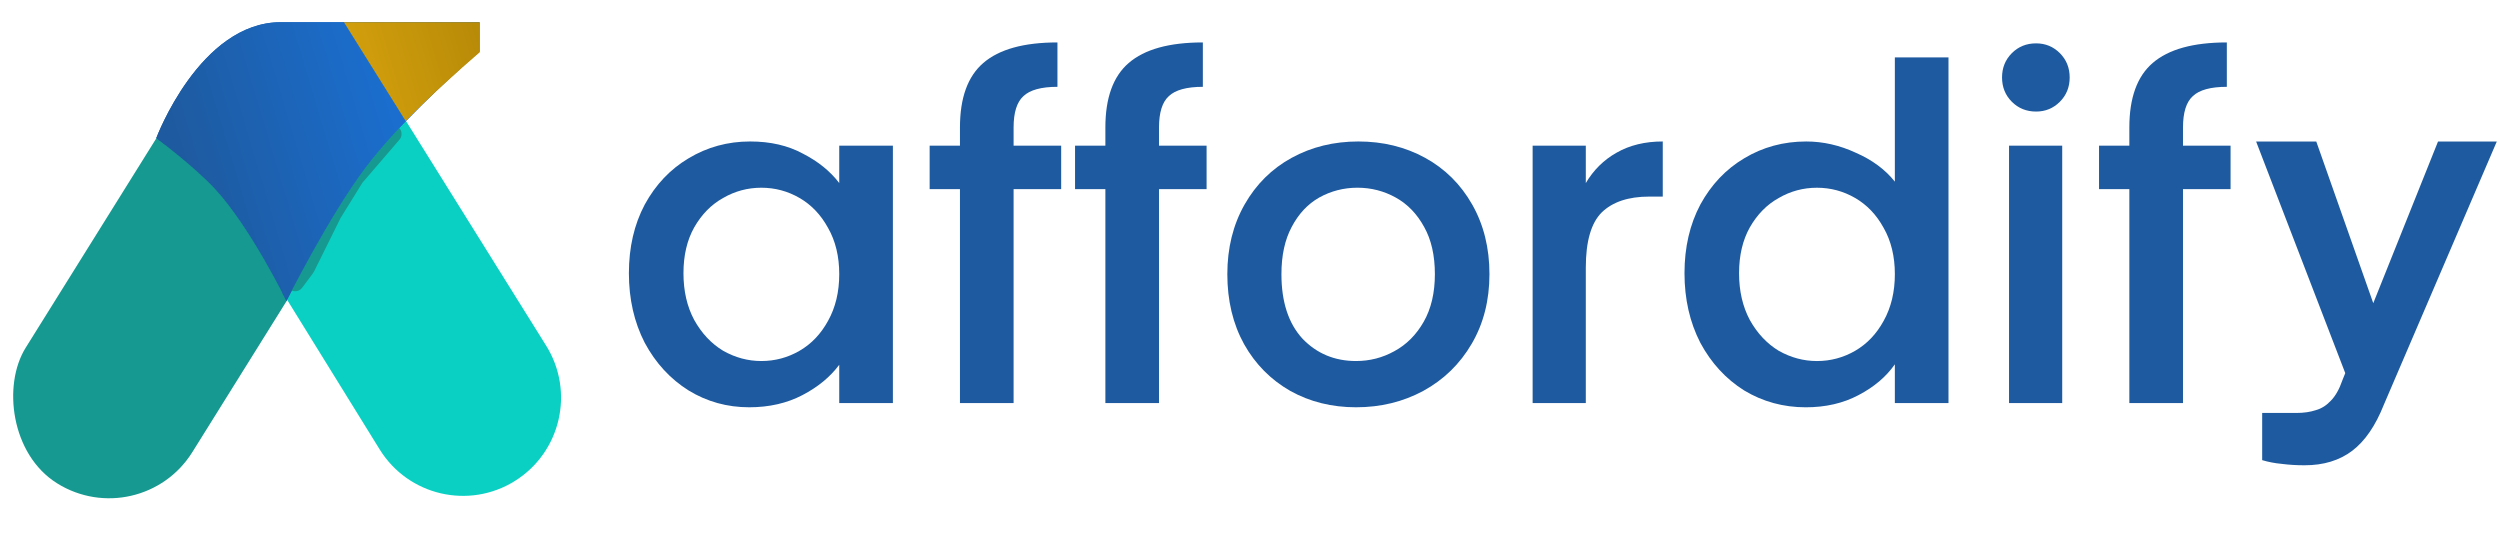 <svg width="192" height="41" viewBox="0 0 192 41" fill="none" xmlns="http://www.w3.org/2000/svg">
<rect width="15.095" height="38.754" rx="7.548" transform="matrix(0.848 0.531 -0.529 0.848 18.48 0.244)" fill="#159990"/>
<path d="M29.271 6.234C27.124 2.792 22.595 1.746 19.156 3.898V3.898C15.586 6.133 14.618 10.907 17.035 14.355L18.496 16.439L22.105 23.111L29.159 34.516C31.354 38.064 36.011 39.149 39.547 36.936V36.936C43.074 34.728 44.148 30.078 41.945 26.548L29.271 6.234Z" fill="#0AD0C3"/>
<path fill-rule="evenodd" clip-rule="evenodd" d="M36.818 1.704H21.572C15.337 1.704 12.006 10.6 12.006 10.6C12.006 10.6 14.879 12.765 16.447 14.437C19.198 17.368 21.999 23.11 21.999 23.11C21.999 23.11 25.287 16.549 28.105 12.824C30.432 9.749 34.253 6.208 36.818 3.964V1.704Z" fill="url(#paint0_linear_929_10311)"/>
<g filter="url(#filter0_f_929_10311)">
<path d="M22.662 21.685L23.476 20.598C23.489 20.582 23.5 20.564 23.509 20.545L25.562 16.403L27.271 13.646C27.28 13.631 27.291 13.616 27.303 13.603L30.157 10.287" stroke="#159990" stroke-width="1.365" stroke-linecap="round"/>
</g>
<g filter="url(#filter1_f_929_10311)">
<path d="M20.992 22.241L19.604 19.739L17.384 16.403L15.163 13.901L13.161 12.146C13.035 12.036 13.008 11.851 13.096 11.709L14.33 9.731" stroke="#159990" stroke-width="1.365" stroke-linecap="round"/>
</g>
<path fill-rule="evenodd" clip-rule="evenodd" d="M36.818 1.704H21.572C15.337 1.704 12.006 10.6 12.006 10.6C12.006 10.6 14.879 12.765 16.447 14.437C19.198 17.368 21.999 23.11 21.999 23.11C21.999 23.11 25.287 16.549 28.105 12.824C30.466 9.704 34.266 6.185 36.818 3.956V1.704Z" fill="url(#paint1_linear_929_10311)"/>
<path fill-rule="evenodd" clip-rule="evenodd" d="M31.158 9.298L26.415 1.705H36.844V4.013C35.209 5.421 33.089 7.325 31.158 9.298Z" fill="url(#paint2_linear_929_10311)"/>
<path d="M171.308 14.524H167.654V30.956H163.534V14.524H161.206V11.188H163.534V9.789C163.534 7.517 164.131 5.866 165.325 4.838C166.543 3.785 168.442 3.259 171.021 3.259V6.668C169.779 6.668 168.908 6.907 168.406 7.385C167.905 7.84 167.654 8.641 167.654 9.789V11.188H171.308V14.524Z" fill="#1E5A9F"/>
<path d="M156.372 8.568C155.631 8.568 155.011 8.317 154.509 7.815C154.008 7.312 153.757 6.691 153.757 5.949C153.757 5.208 154.008 4.586 154.509 4.083C155.011 3.581 155.631 3.33 156.372 3.33C157.088 3.33 157.697 3.581 158.199 4.083C158.7 4.586 158.951 5.208 158.951 5.949C158.951 6.691 158.7 7.312 158.199 7.815C157.697 8.317 157.088 8.568 156.372 8.568ZM158.378 11.187V30.955H154.294V11.187H158.378Z" fill="#1E5A9F"/>
<path d="M129.369 20.983C129.369 18.998 129.775 17.24 130.587 15.709C131.423 14.179 132.545 12.995 133.954 12.158C135.387 11.296 136.975 10.866 138.718 10.866C140.008 10.866 141.274 11.153 142.516 11.727C143.781 12.277 144.784 13.019 145.525 13.951V4.408H149.644V30.957H145.525V27.979C144.856 28.936 143.924 29.725 142.73 30.347C141.56 30.969 140.211 31.28 138.683 31.28C136.963 31.28 135.387 30.849 133.954 29.988C132.545 29.103 131.423 27.883 130.587 26.329C129.775 24.75 129.369 22.968 129.369 20.983ZM145.525 21.055C145.525 19.692 145.238 18.508 144.665 17.503C144.116 16.499 143.387 15.733 142.48 15.207C141.572 14.681 140.593 14.418 139.542 14.418C138.492 14.418 137.512 14.681 136.605 15.207C135.698 15.709 134.957 16.463 134.384 17.467C133.835 18.448 133.56 19.62 133.56 20.983C133.56 22.346 133.835 23.542 134.384 24.571C134.957 25.599 135.698 26.389 136.605 26.939C137.536 27.465 138.515 27.728 139.542 27.728C140.593 27.728 141.572 27.465 142.48 26.939C143.387 26.413 144.116 25.647 144.665 24.642C145.238 23.614 145.525 22.418 145.525 21.055Z" fill="#1E5A9F"/>
<path d="M121.79 14.058C122.387 13.053 123.175 12.276 124.154 11.726C125.157 11.152 126.339 10.865 127.7 10.865V15.098H126.661C125.061 15.098 123.843 15.505 123.008 16.318C122.196 17.131 121.79 18.542 121.79 20.551V30.956H117.706V11.188H121.79V14.058Z" fill="#1E5A9F"/>
<path d="M104.145 31.279C102.283 31.279 100.599 30.86 99.095 30.023C97.59 29.162 96.408 27.966 95.548 26.435C94.689 24.881 94.259 23.087 94.259 21.054C94.259 19.045 94.701 17.263 95.584 15.708C96.468 14.153 97.674 12.957 99.202 12.12C100.73 11.283 102.438 10.865 104.325 10.865C106.211 10.865 107.919 11.283 109.447 12.12C110.975 12.957 112.181 14.153 113.065 15.708C113.949 17.263 114.39 19.045 114.39 21.054C114.39 23.063 113.937 24.845 113.029 26.399C112.122 27.954 110.88 29.162 109.304 30.023C107.751 30.86 106.032 31.279 104.145 31.279ZM104.145 27.727C105.196 27.727 106.175 27.476 107.083 26.973C108.014 26.471 108.766 25.718 109.34 24.713C109.913 23.709 110.199 22.489 110.199 21.054C110.199 19.619 109.925 18.411 109.375 17.43C108.826 16.426 108.098 15.672 107.19 15.17C106.283 14.668 105.304 14.416 104.253 14.416C103.202 14.416 102.223 14.668 101.316 15.17C100.432 15.672 99.728 16.426 99.202 17.43C98.677 18.411 98.414 19.619 98.414 21.054C98.414 23.182 98.951 24.833 100.026 26.005C101.125 27.153 102.498 27.727 104.145 27.727Z" fill="#1E5A9F"/>
<path d="M92.666 14.524H89.012V30.956H84.893V14.524H82.564V11.188H84.893V9.789C84.893 7.517 85.49 5.866 86.684 4.838C87.902 3.785 89.8 3.259 92.379 3.259V6.668C91.138 6.668 90.266 6.907 89.764 7.385C89.263 7.84 89.012 8.641 89.012 9.789V11.188H92.666V14.524Z" fill="#1E5A9F"/>
<path d="M81.498 14.524H77.844V30.956H73.725V14.524H71.397V11.188H73.725V9.789C73.725 7.517 74.322 5.866 75.516 4.838C76.734 3.785 78.632 3.259 81.212 3.259V6.668C79.97 6.668 79.098 6.907 78.597 7.385C78.095 7.84 77.844 8.641 77.844 9.789V11.188H81.498V14.524Z" fill="#1E5A9F"/>
<path d="M48.299 20.982C48.299 18.997 48.705 17.239 49.517 15.709C50.353 14.178 51.475 12.994 52.884 12.157C54.317 11.296 55.893 10.865 57.612 10.865C59.165 10.865 60.514 11.176 61.66 11.798C62.83 12.396 63.762 13.149 64.454 14.058V11.188H68.574V30.956H64.454V28.014C63.762 28.947 62.818 29.724 61.624 30.346C60.43 30.968 59.069 31.279 57.541 31.279C55.845 31.279 54.293 30.848 52.884 29.987C51.475 29.102 50.353 27.883 49.517 26.328C48.705 24.749 48.299 22.968 48.299 20.982ZM64.454 21.054C64.454 19.691 64.168 18.507 63.594 17.502C63.045 16.498 62.317 15.732 61.409 15.206C60.502 14.68 59.523 14.417 58.472 14.417C57.421 14.417 56.442 14.68 55.535 15.206C54.627 15.709 53.887 16.462 53.314 17.466C52.764 18.447 52.49 19.619 52.49 20.982C52.49 22.346 52.764 23.542 53.314 24.57C53.887 25.599 54.627 26.388 55.535 26.938C56.466 27.464 57.445 27.727 58.472 27.727C59.523 27.727 60.502 27.464 61.409 26.938C62.317 26.412 63.045 25.646 63.594 24.642C64.168 23.613 64.454 22.418 64.454 21.054Z" fill="#1E5A9F"/>
<path d="M177.89 10.87L183.658 27.229L181.293 31.714L173.27 10.87H177.89ZM173.735 35.339V31.715H176.35C176.923 31.715 177.425 31.643 177.855 31.5C178.284 31.38 178.667 31.141 179.001 30.782C179.359 30.424 179.658 29.897 179.896 29.204L187.24 10.87H191.753L183.085 31.069C182.44 32.696 181.628 33.88 180.649 34.621C179.67 35.362 178.452 35.733 176.995 35.733C176.374 35.733 175.789 35.697 175.24 35.626C174.714 35.578 174.213 35.482 173.735 35.339Z" fill="#1E5A9F"/>
<defs>
<filter id="filter0_f_929_10311" x="20.956" y="8.581" width="10.906" height="14.81" filterUnits="userSpaceOnUse" color-interpolation-filters="sRGB">
<feFlood flood-opacity="0" result="BackgroundImageFix"/>
<feBlend mode="normal" in="SourceGraphic" in2="BackgroundImageFix" result="shape"/>
<feGaussianBlur stdDeviation="0.512" result="effect1_foregroundBlur_929_10311"/>
</filter>
<filter id="filter1_f_929_10311" x="11.339" y="8.025" width="11.36" height="15.922" filterUnits="userSpaceOnUse" color-interpolation-filters="sRGB">
<feFlood flood-opacity="0" result="BackgroundImageFix"/>
<feBlend mode="normal" in="SourceGraphic" in2="BackgroundImageFix" result="shape"/>
<feGaussianBlur stdDeviation="0.512" result="effect1_foregroundBlur_929_10311"/>
</filter>
<linearGradient id="paint0_linear_929_10311" x1="13.393" y1="10.6" x2="37.546" y2="3.394" gradientUnits="userSpaceOnUse">
<stop stop-color="#1E5A9F"/>
<stop offset="1" stop-color="#1978E6"/>
</linearGradient>
<linearGradient id="paint1_linear_929_10311" x1="13.393" y1="10.6" x2="37.546" y2="3.394" gradientUnits="userSpaceOnUse">
<stop stop-color="#1E5A9F"/>
<stop offset="1" stop-color="#1978E6"/>
</linearGradient>
<linearGradient id="paint2_linear_929_10311" x1="12.563" y1="10.934" x2="37.634" y2="3.447" gradientUnits="userSpaceOnUse">
<stop stop-color="#FCC015"/>
<stop offset="1" stop-color="#B68907"/>
</linearGradient>
</defs>
</svg>
